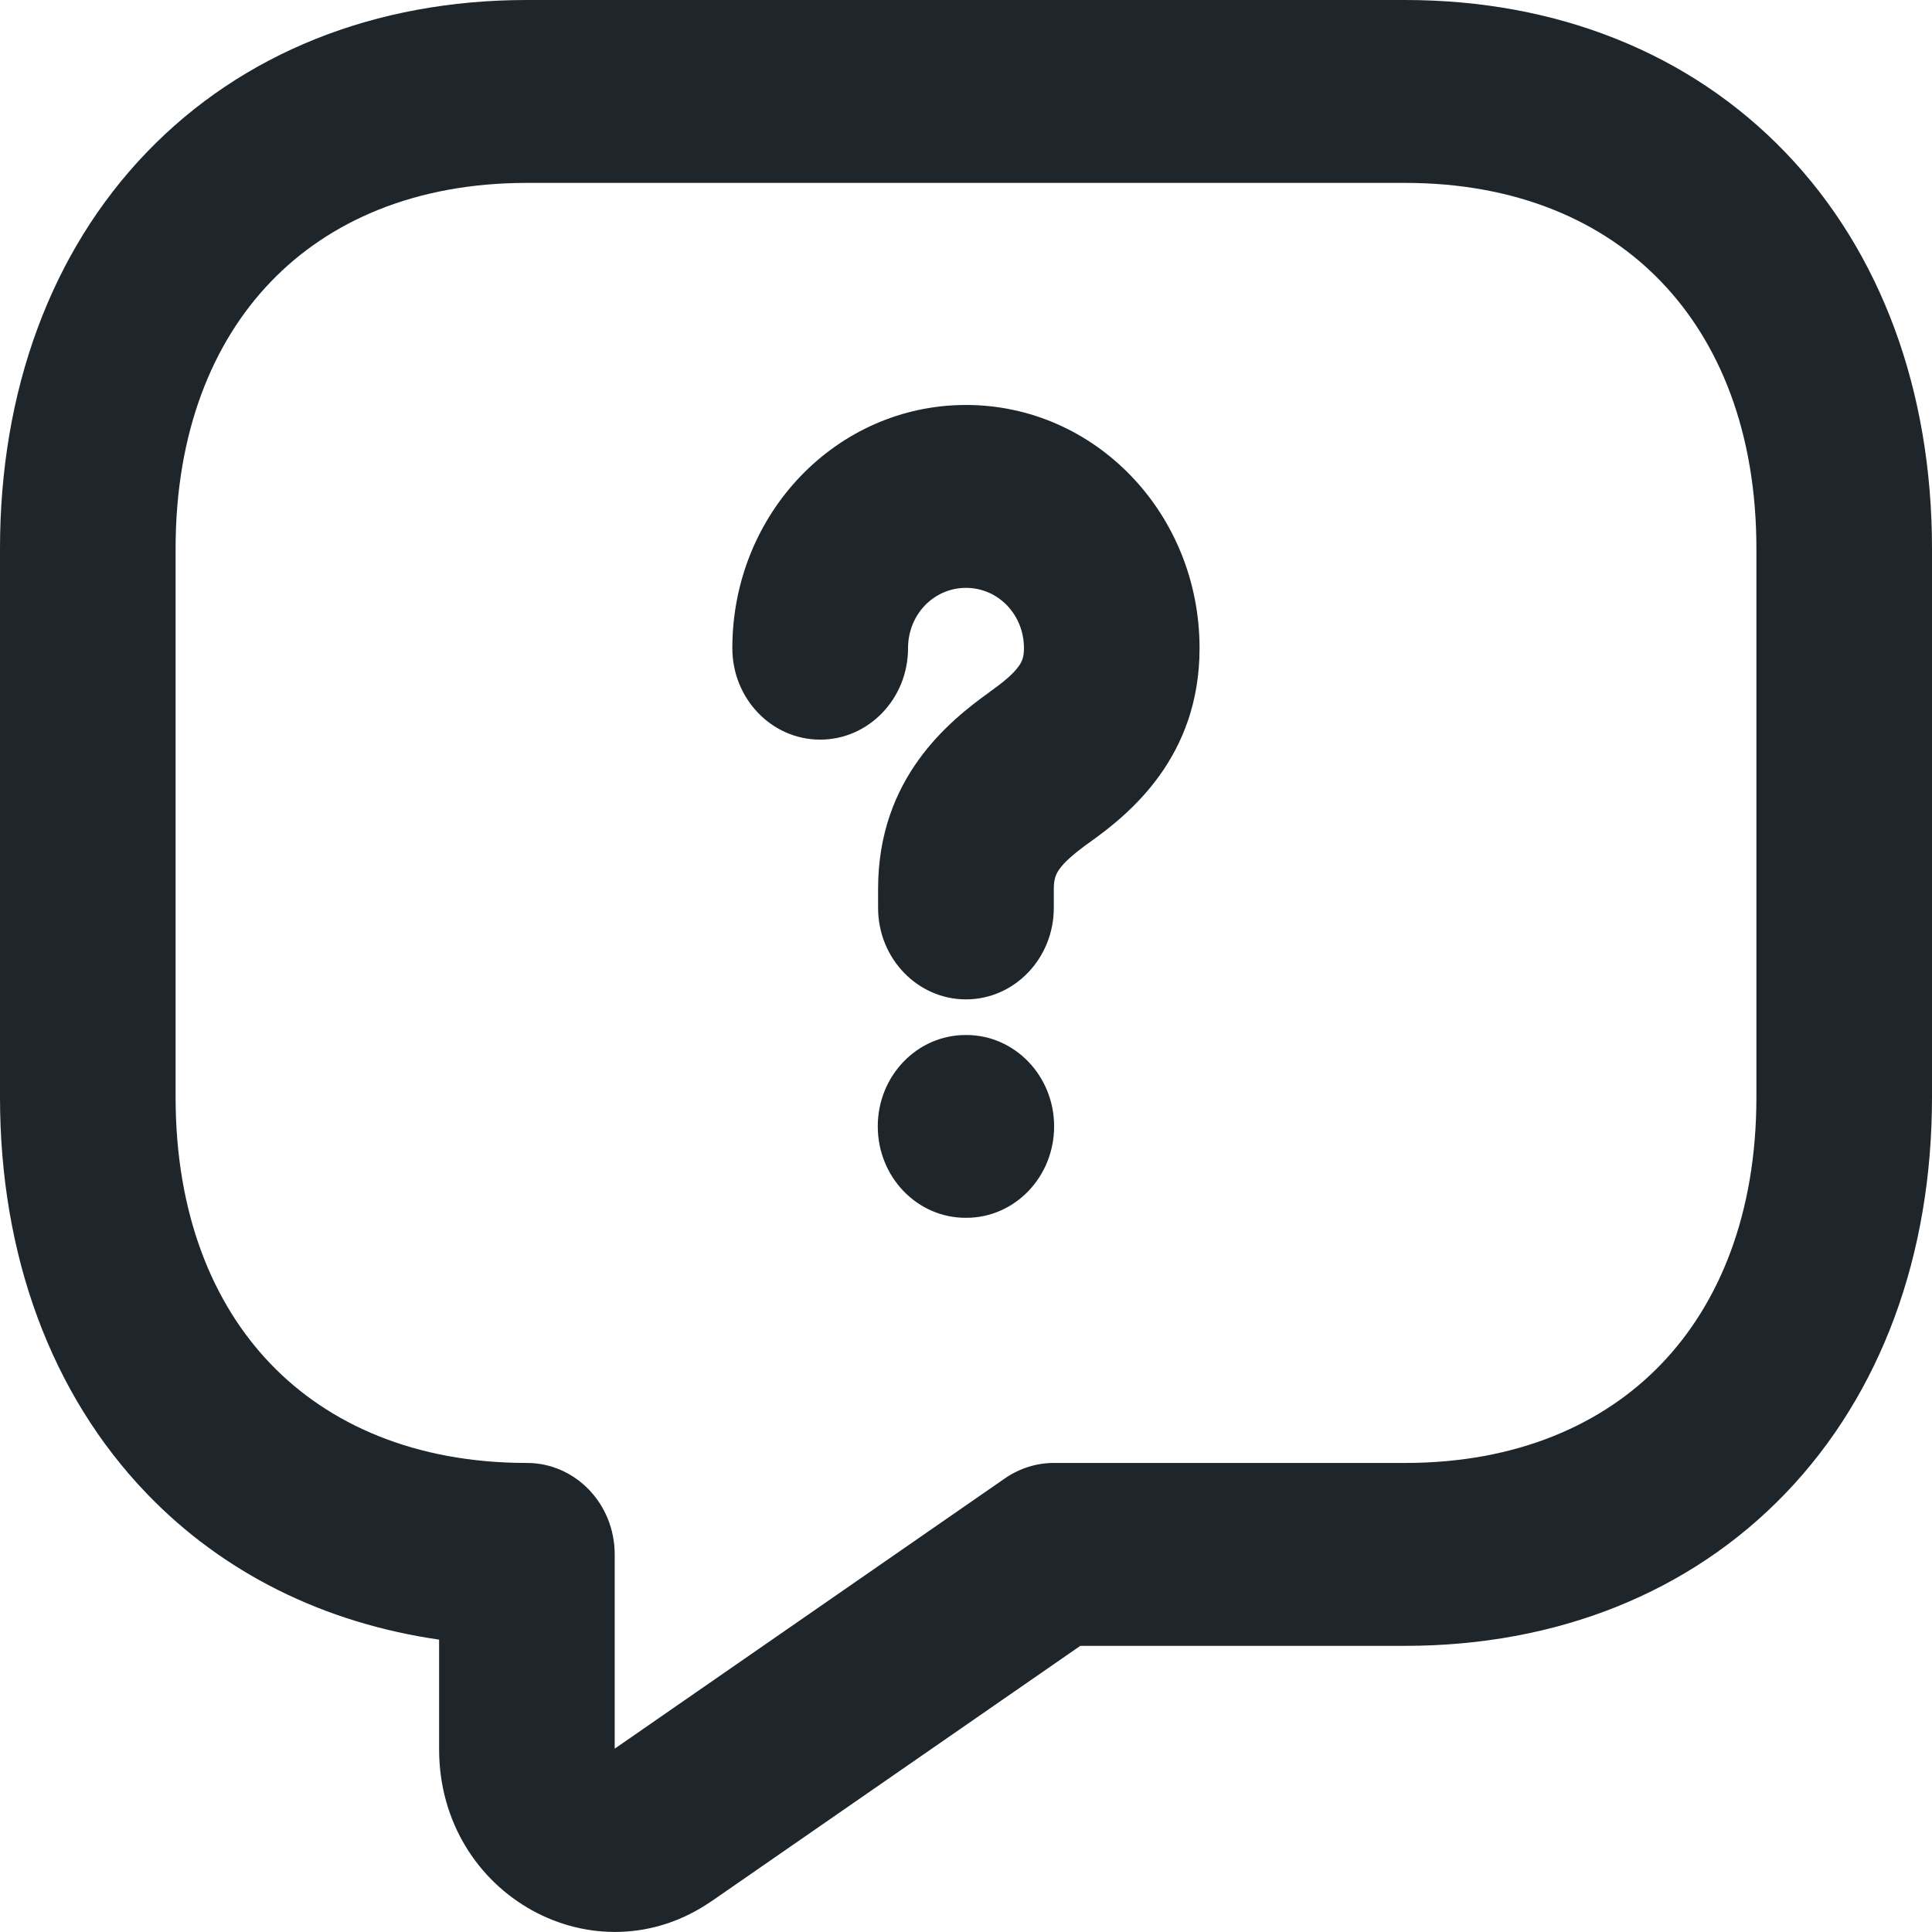 <svg width="18" height="18" viewBox="0 0 18 18" fill="none" xmlns="http://www.w3.org/2000/svg">
<g id="Group 1000001661">
<path id="Vector (Stroke)" fill-rule="evenodd" clip-rule="evenodd" d="M2.522 2.626C1.98 3.19 1.636 4.027 1.636 5.111V10.222C1.636 11.307 1.98 12.144 2.522 12.708C3.064 13.272 3.868 13.63 4.909 13.63C5.361 13.63 5.727 14.011 5.727 14.482V16.292L9.365 13.772C9.499 13.68 9.657 13.63 9.818 13.63H13.091C14.132 13.63 14.937 13.272 15.478 12.708C16.02 12.144 16.364 11.307 16.364 10.222V5.111C16.364 4.027 16.02 3.19 15.478 2.626C14.937 2.061 14.132 1.704 13.091 1.704H4.909C3.868 1.704 3.064 2.061 2.522 2.626ZM1.365 1.421C2.255 0.494 3.496 0 4.909 0H13.091C14.504 0 15.745 0.494 16.635 1.421C17.525 2.347 18 3.64 18 5.111V10.222C18 11.694 17.525 12.986 16.635 13.913C15.745 14.839 14.504 15.334 13.091 15.334H10.065L6.631 17.712C6.631 17.712 6.631 17.712 6.63 17.712C5.55 18.461 4.091 17.662 4.091 16.296V15.276C3.018 15.121 2.078 14.656 1.365 13.913C0.475 12.986 0 11.694 0 10.222V5.111C0 3.64 0.475 2.347 1.365 1.421Z" fill="#1E252B"/>
<path id="Vector (Stroke)_2" fill-rule="evenodd" clip-rule="evenodd" d="M6.823 6.039C6.823 4.785 7.795 3.773 9 3.773C10.204 3.773 11.176 4.785 11.176 6.039C11.176 7.048 10.533 7.577 10.15 7.849C9.995 7.96 9.916 8.034 9.87 8.098C9.84 8.141 9.818 8.186 9.818 8.28V8.459C9.818 8.929 9.451 9.311 9 9.311C8.548 9.311 8.181 8.929 8.181 8.459V8.28C8.181 7.25 8.84 6.72 9.222 6.446L9.225 6.443L9.225 6.443C9.372 6.339 9.448 6.268 9.491 6.207C9.52 6.167 9.54 6.125 9.54 6.039C9.54 5.726 9.3 5.477 9 5.477C8.699 5.477 8.46 5.726 8.46 6.039C8.46 6.51 8.093 6.891 7.641 6.891C7.19 6.891 6.823 6.51 6.823 6.039Z" fill="#1E252B"/>
<path id="Vector (Stroke)_3" fill-rule="evenodd" clip-rule="evenodd" d="M8.178 10.494C8.178 10.024 8.544 9.643 8.996 9.643H9.003C9.455 9.643 9.821 10.024 9.821 10.494C9.821 10.965 9.455 11.346 9.003 11.346H8.996C8.544 11.346 8.178 10.965 8.178 10.494Z" fill="#1E252B"/>
</g>
</svg>
